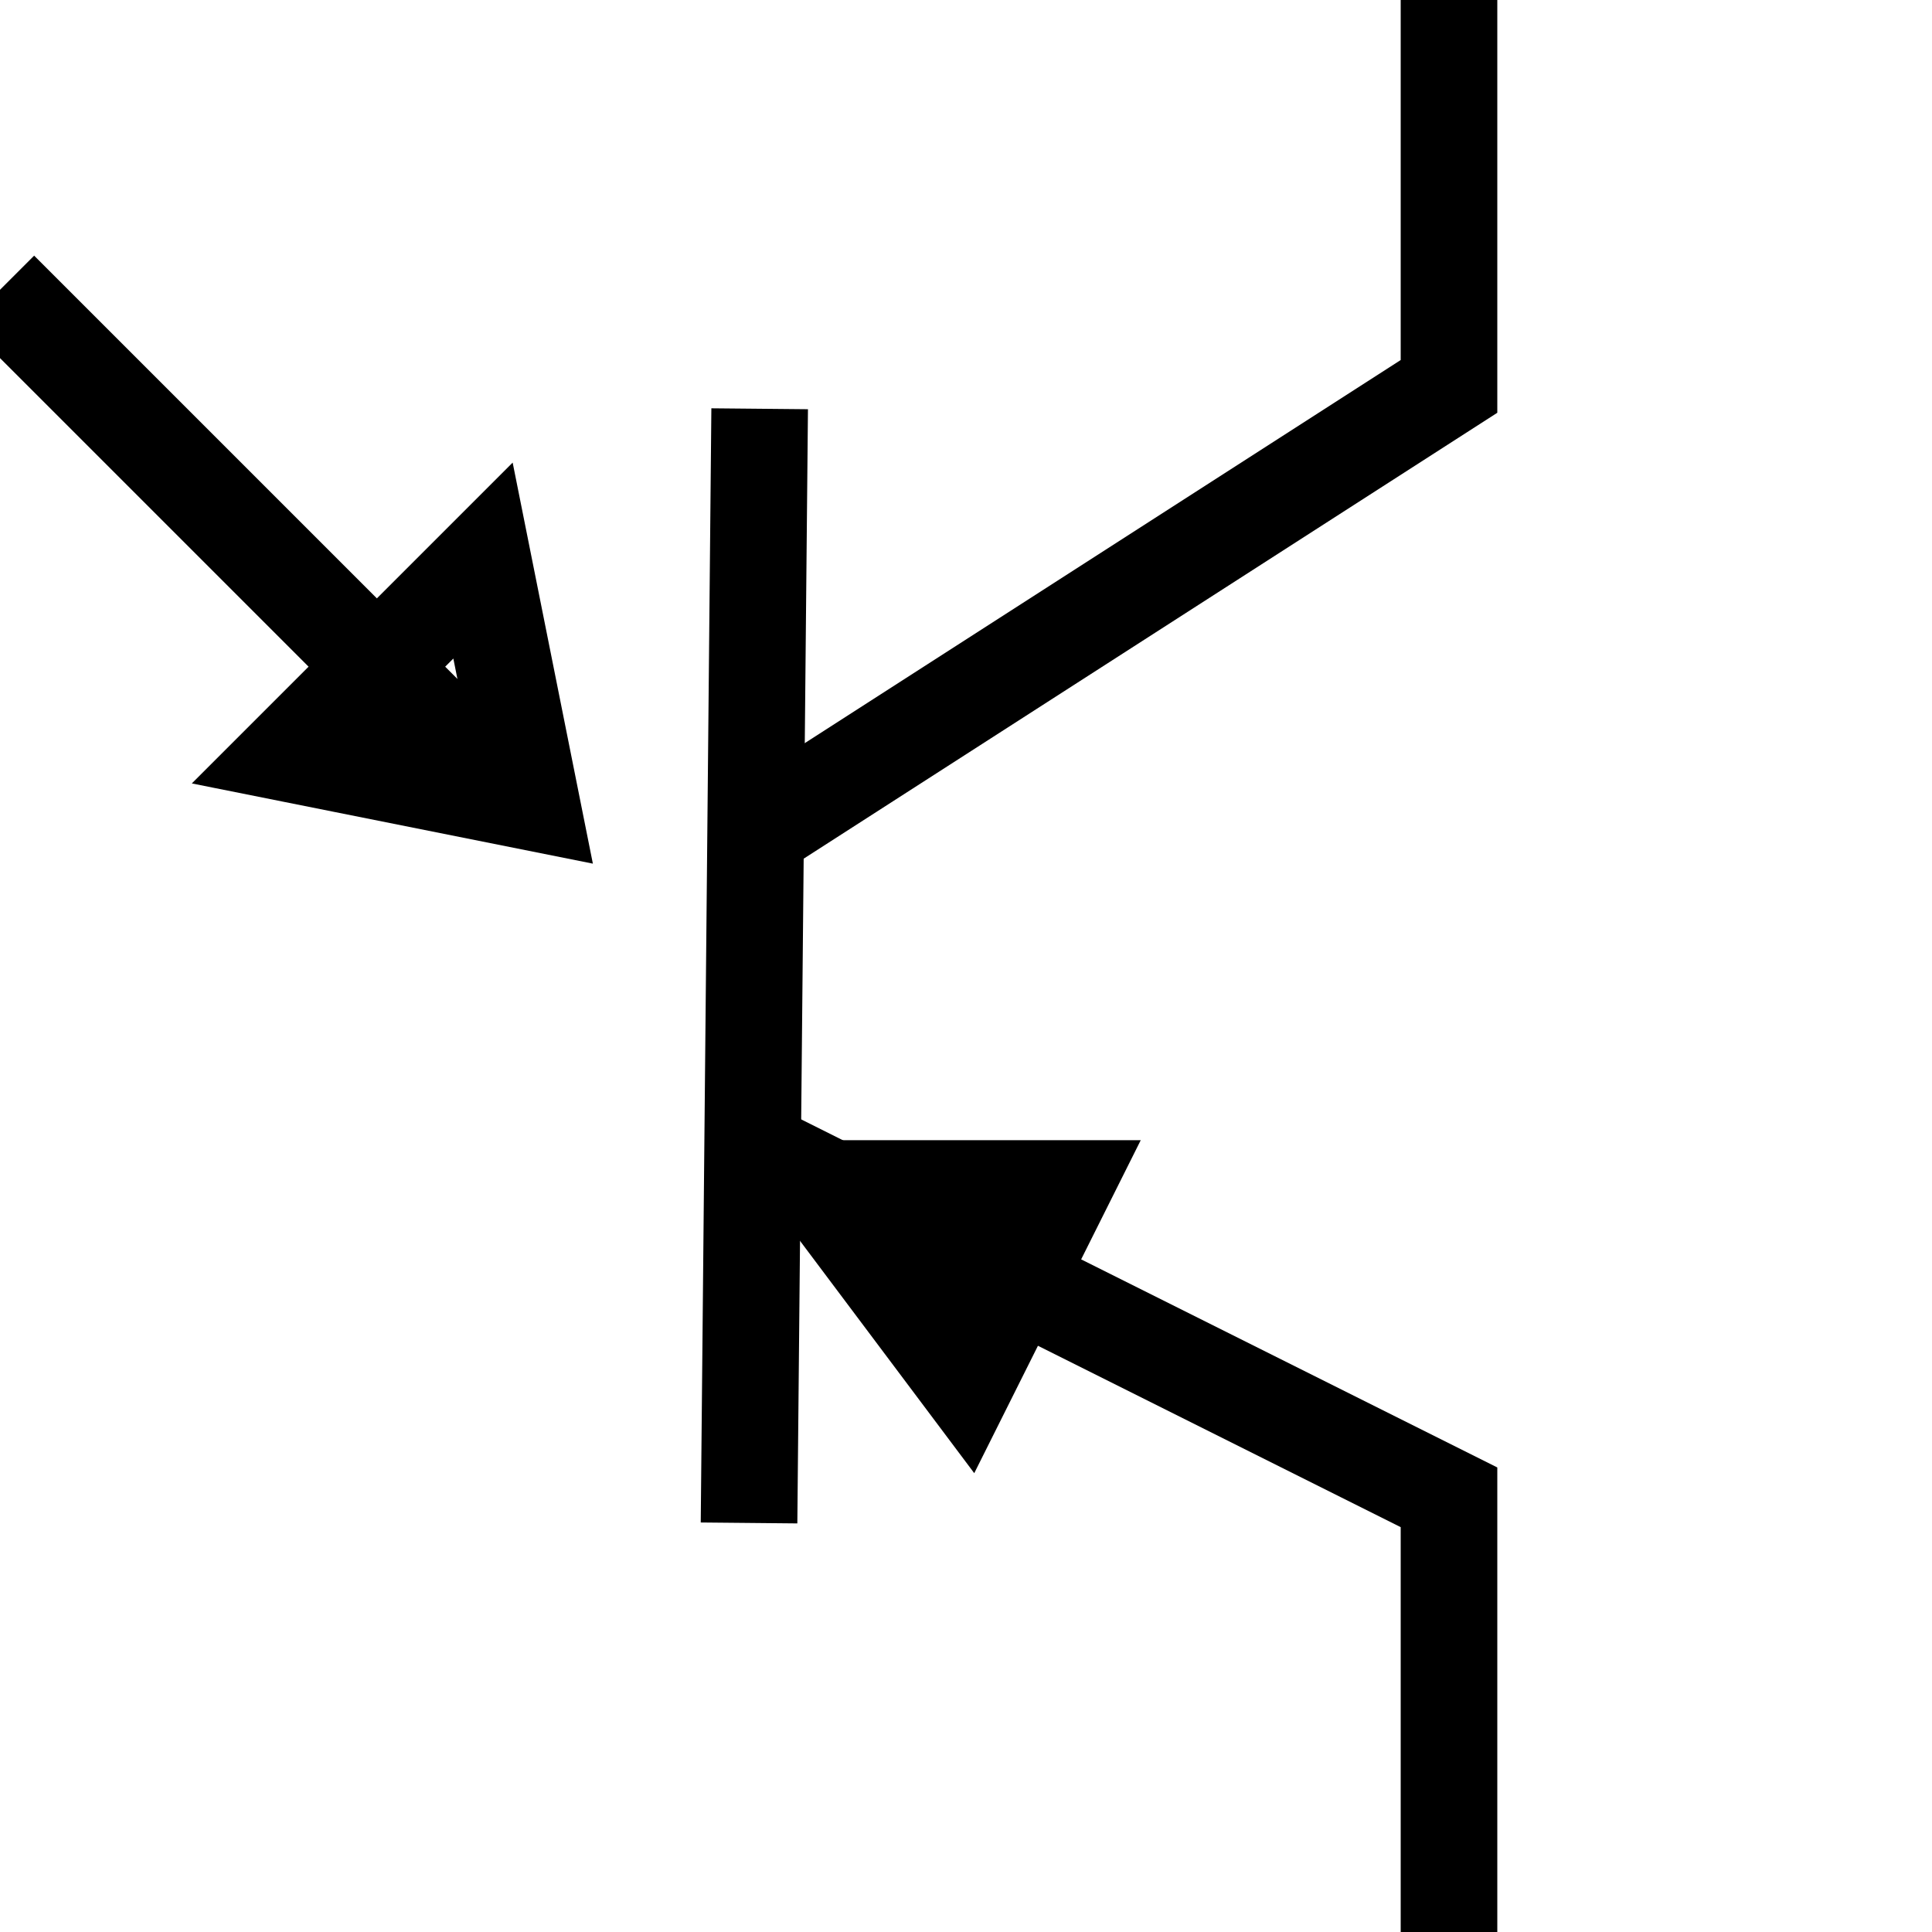 <?xml version="1.0" encoding="UTF-8" standalone="no"?>
<svg id="svg2"  xmlns="http://www.w3.org/2000/svg"  height="40" width="40">
 <g id="Q" stroke="#000" stroke-width="2px" flippable="true" connects="30,0;30,40" class= "phototrans">
 <rect width="40" height="40" x="0" y="0" id="rect2162" visibility="hidden" />
  <path id="path2178" d="M15.508,31.531l0.22-23.068"/>
  <path id="path2829" fill="none" d="M30,0,30,8,16,17"/>
  <path id="path2831" fill="none" d="m30,40,0-9-14-7"/>
  <path id="path3613" d="m20,28.606,2-4-5,0,3,4z"/>
  <path id="path3615" d="M-4.3534E-7,6,10,16"/>
  <path id="path3780" d="m6,15.606,5,1-1-5-4,4z" fill="none"/>
 </g>
</svg>
